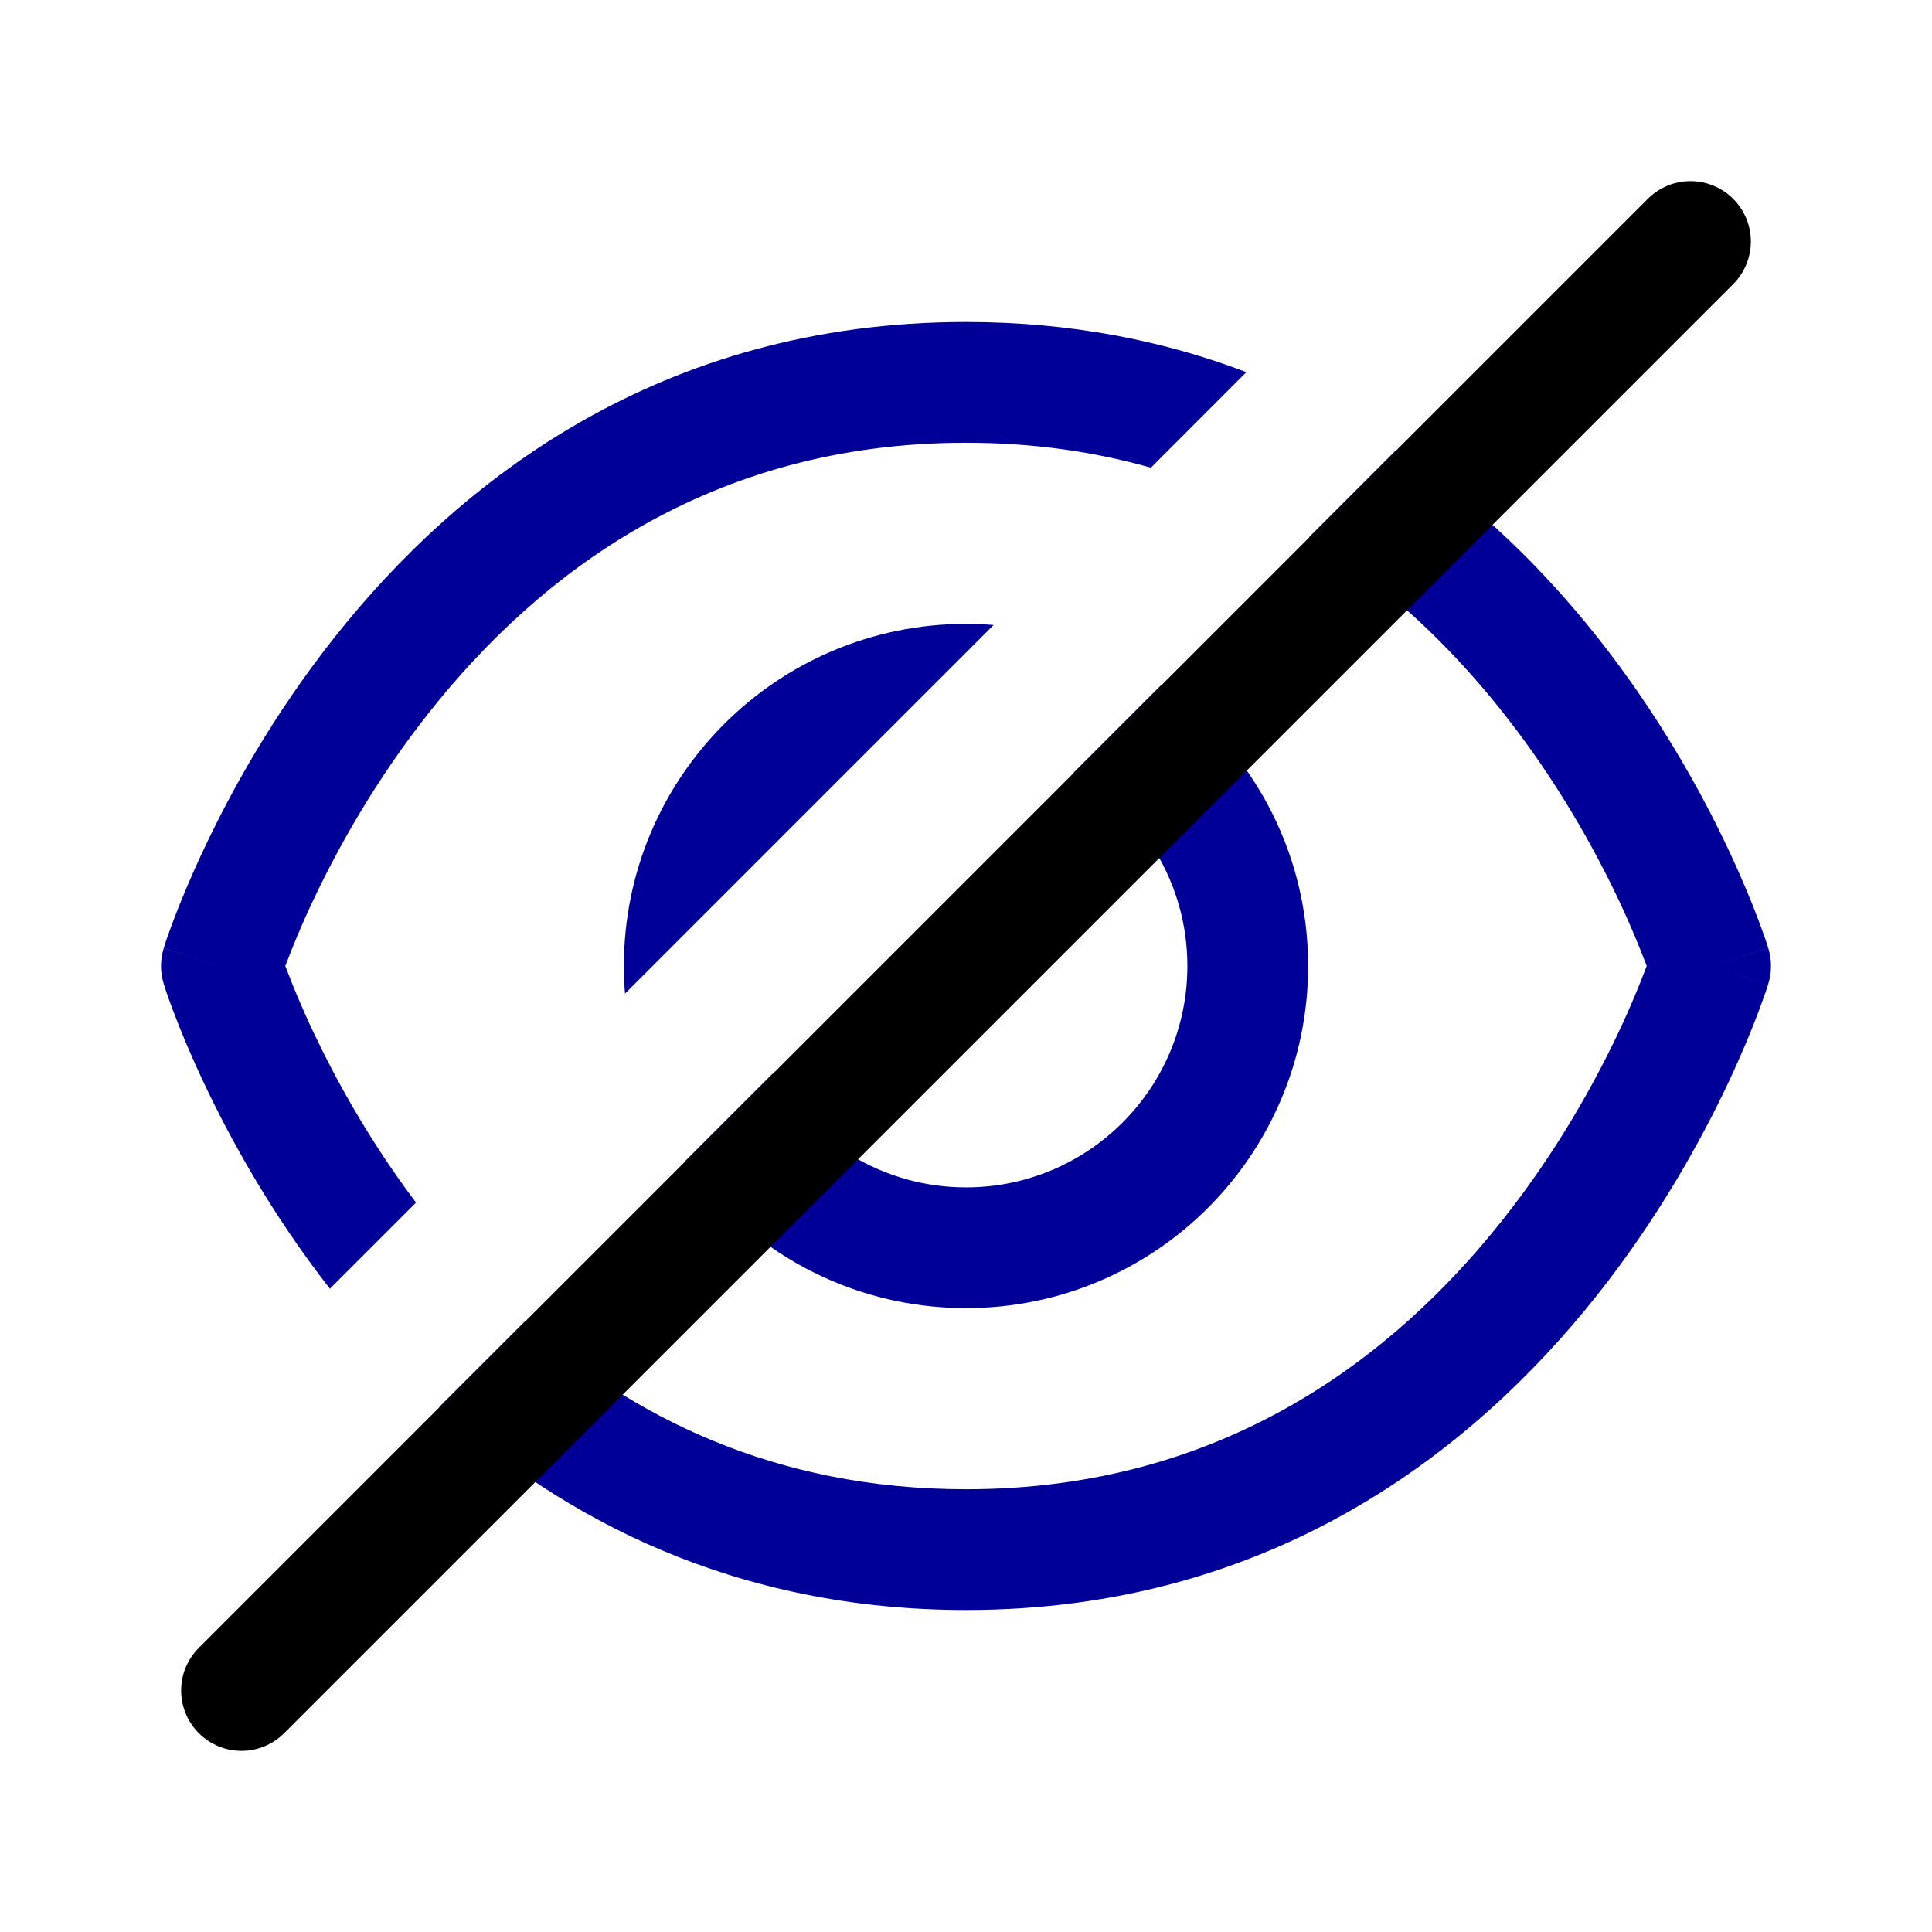 <svg width="24" height="24" viewBox="0 0 24 24" fill="none" xmlns="http://www.w3.org/2000/svg">
<path d="M15.483 4.623C14.467 4.236 13.31 4 12 4C8.202 4 5.693 5.979 4.162 7.909C3.399 8.871 2.87 9.83 2.533 10.547C2.363 10.907 2.24 11.208 2.159 11.422C2.118 11.53 2.088 11.615 2.067 11.675C2.057 11.706 2.049 11.73 2.044 11.747L2.037 11.768L2.035 11.774L2.034 11.776C2.034 11.777 2.034 11.778 2.75 12L2.034 11.778C1.989 11.922 1.989 12.078 2.034 12.222L2.75 12C2.034 12.222 2.034 12.222 2.034 12.222L2.034 12.224L2.035 12.226L2.037 12.232L2.044 12.253C2.049 12.27 2.057 12.294 2.067 12.325C2.088 12.385 2.118 12.47 2.159 12.578C2.24 12.792 2.363 13.093 2.533 13.453C2.861 14.149 3.369 15.074 4.098 16.009L5.168 14.939C4.583 14.163 4.166 13.4 3.889 12.813C3.738 12.493 3.631 12.228 3.562 12.046L3.544 12L3.562 11.954C3.631 11.772 3.738 11.507 3.889 11.187C4.192 10.545 4.663 9.691 5.338 8.841C6.682 7.146 8.798 5.5 12 5.5C12.838 5.5 13.602 5.613 14.297 5.81L15.483 4.623Z" fill="#000099"/>
<path fill-rule="evenodd" clip-rule="evenodd" d="M6.518 16.417C7.829 17.585 9.612 18.5 12 18.5C15.202 18.5 17.318 16.854 18.662 15.159C19.337 14.309 19.808 13.455 20.111 12.813C20.262 12.493 20.369 12.228 20.438 12.046L20.456 12L20.438 11.954C20.369 11.772 20.262 11.507 20.111 11.187C19.808 10.545 19.337 9.691 18.662 8.841C18.039 8.055 17.249 7.279 16.262 6.673L17.347 5.588C18.368 6.268 19.19 7.093 19.838 7.909C20.601 8.871 21.13 9.83 21.468 10.547C21.637 10.907 21.76 11.208 21.841 11.422C21.881 11.53 21.912 11.615 21.933 11.675C21.943 11.706 21.951 11.73 21.956 11.747L21.963 11.768L21.965 11.774L21.966 11.776C21.966 11.777 21.966 11.778 21.25 12C21.966 12.222 21.966 12.223 21.966 12.223L21.965 12.226L21.963 12.232L21.956 12.253C21.951 12.27 21.943 12.294 21.933 12.325C21.912 12.385 21.881 12.47 21.841 12.578C21.76 12.792 21.637 13.093 21.468 13.453C21.13 14.17 20.601 15.129 19.838 16.091C18.307 18.021 15.798 20 12 20C9.125 20 6.989 18.866 5.457 17.478L6.518 16.417ZM21.25 12L21.966 11.778C22.011 11.922 22.011 12.078 21.966 12.223L21.25 12Z" fill="#000099"/>
<path fill-rule="evenodd" clip-rule="evenodd" d="M12.343 7.764C12.23 7.755 12.115 7.75 12 7.75C9.653 7.75 7.75 9.653 7.75 12C7.75 12.115 7.755 12.23 7.764 12.343L12.343 7.764ZM8.51 14.425C9.277 15.528 10.554 16.25 12 16.25C14.347 16.25 16.25 14.347 16.25 12C16.25 10.554 15.528 9.277 14.425 8.51L13.338 9.597C14.18 10.067 14.75 10.967 14.75 12C14.75 13.519 13.519 14.75 12 14.75C10.967 14.75 10.067 14.18 9.597 13.338L8.51 14.425Z" fill="#000099"/>
<path fill-rule="evenodd" clip-rule="evenodd" d="M21.53 2.47C21.823 2.763 21.823 3.237 21.53 3.53L3.53 21.53C3.237 21.823 2.763 21.823 2.47 21.53C2.177 21.237 2.177 20.763 2.47 20.47L20.47 2.47C20.763 2.177 21.237 2.177 21.53 2.47Z" fill="black"/>
</svg>

